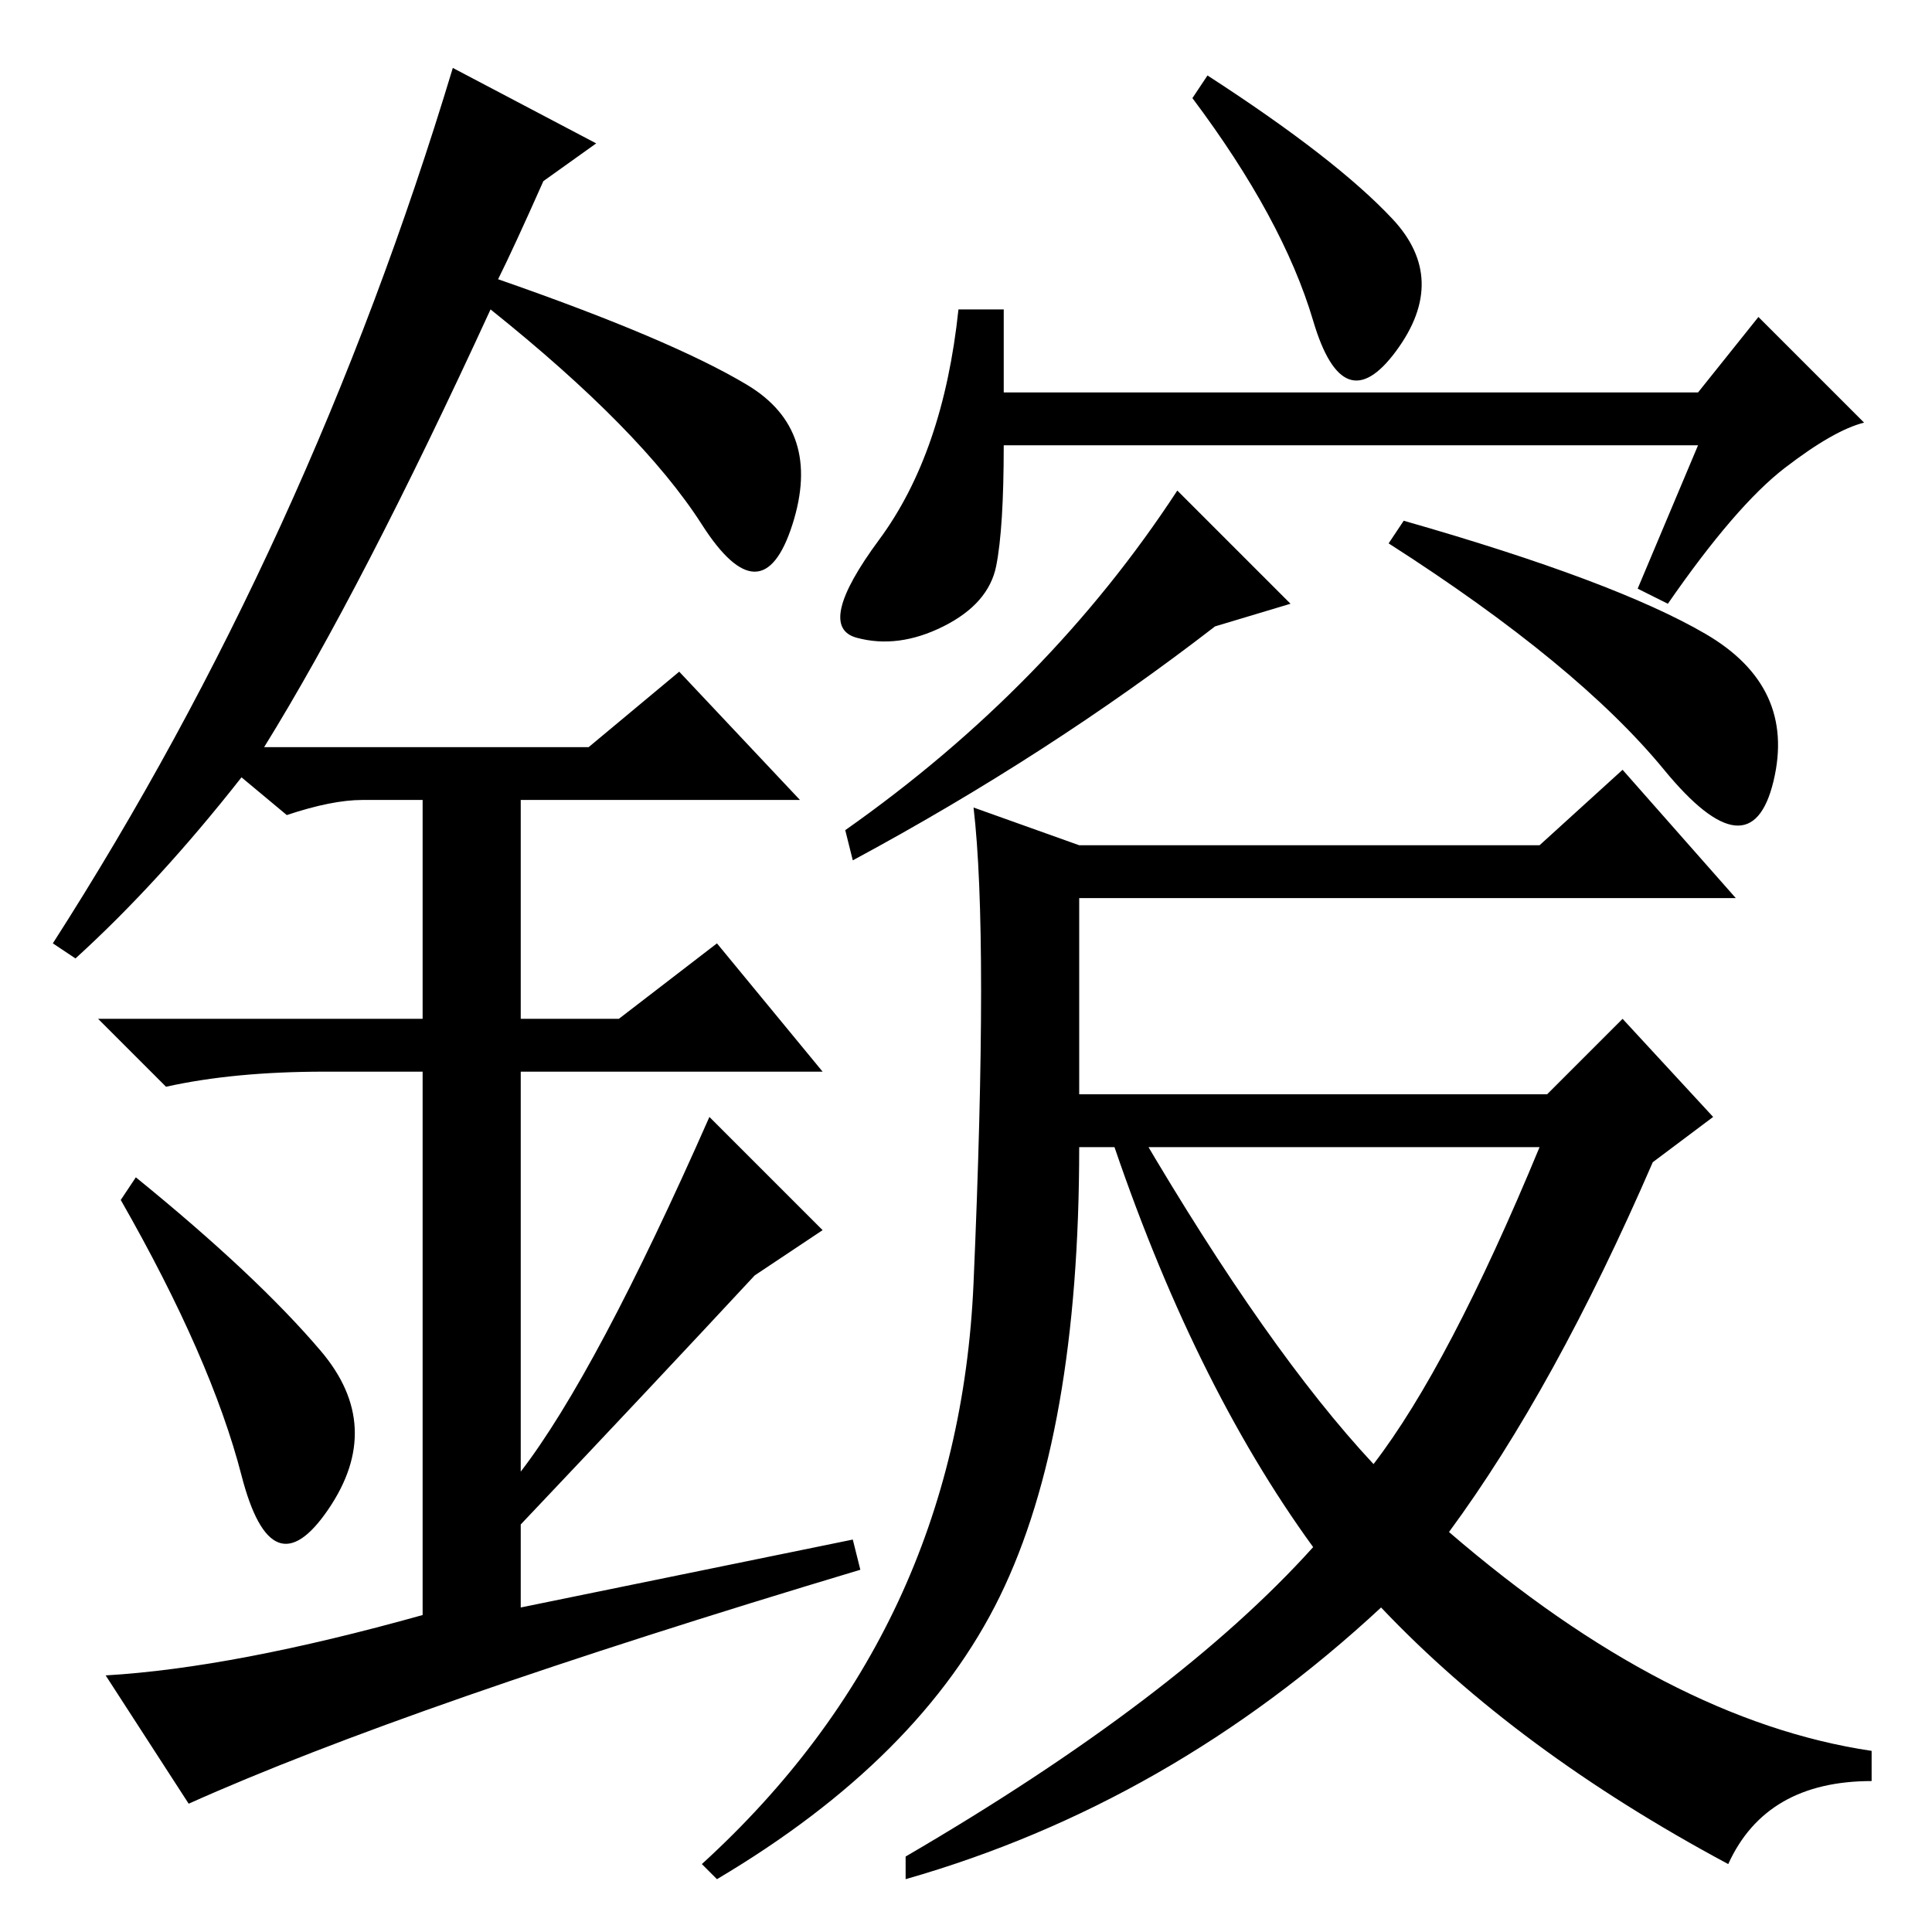 <?xml version="1.0" standalone="no"?>
<!DOCTYPE svg PUBLIC "-//W3C//DTD SVG 1.1//EN" "http://www.w3.org/Graphics/SVG/1.1/DTD/svg11.dtd" >
<svg xmlns="http://www.w3.org/2000/svg" xmlns:xlink="http://www.w3.org/1999/xlink" version="1.1" viewBox="0 -36 256 256">
  <g transform="matrix(1 0 0 -1 0 220)">
   <path fill="currentColor"
d="M225 204l8 10l14 -14q-4 -1 -10.5 -6t-15.5 -18l-4 2l8 19h-92q0 -11 -1 -16t-7 -8t-11.5 -1.5t3 13t10.5 30.5h6v-11h92zM113 142l-1 4q27 19 44 45l15 -15l-10 -3q-22 -17 -48 -31zM226 172q12 -7 9 -19.5t-14.5 1.5t-36.5 30l2 3q28 -8 40 -15zM184.5 227
q7.5 -8 0.5 -17.5t-11 4t-16 29.5l2 3q17 -11 24.5 -19zM129 86q2 46 0 63l14 -5h61l11 10l15 -17h-87v-26h62l10 10l12 -13l-8 -6q-13 -30 -27 -49q29 -25 56 -29v-4q-14 0 -19 -11q-28 15 -46 34q-28 -26 -63 -36v3q36 21 54 41q-16 22 -27 55h4q17 -29 31 -44
q10 13 22 42h-61q0 -38 -10.5 -59.5t-37.5 -37.5l-2 2q34 31 36 77zM32 60.5q-4 15.5 -16 36.5l2 3q16 -13 24.5 -23t1 -21t-11.5 4.5zM90 167l16 -17h-37v-29h13l13 10l14 -17h-40v-53q10 13 25 47l15 -15l-9 -6q-13 -14 -31 -33v-11l44 9l1 -4q-60 -18 -89 -31l-11 17
q17 1 42 8v72h-13q-12 0 -21 -2l-9 9h43v29h-8q-4 0 -10 -2l-6 5q-11 -14 -22 -24l-3 2q34 53 53 116l19 -10l-7 -5q-4 -9 -6 -13q23 -8 33 -14t6 -18.5t-12 0t-28 28.5q-17 -37 -30 -58h43z" />
  </g>

</svg>
